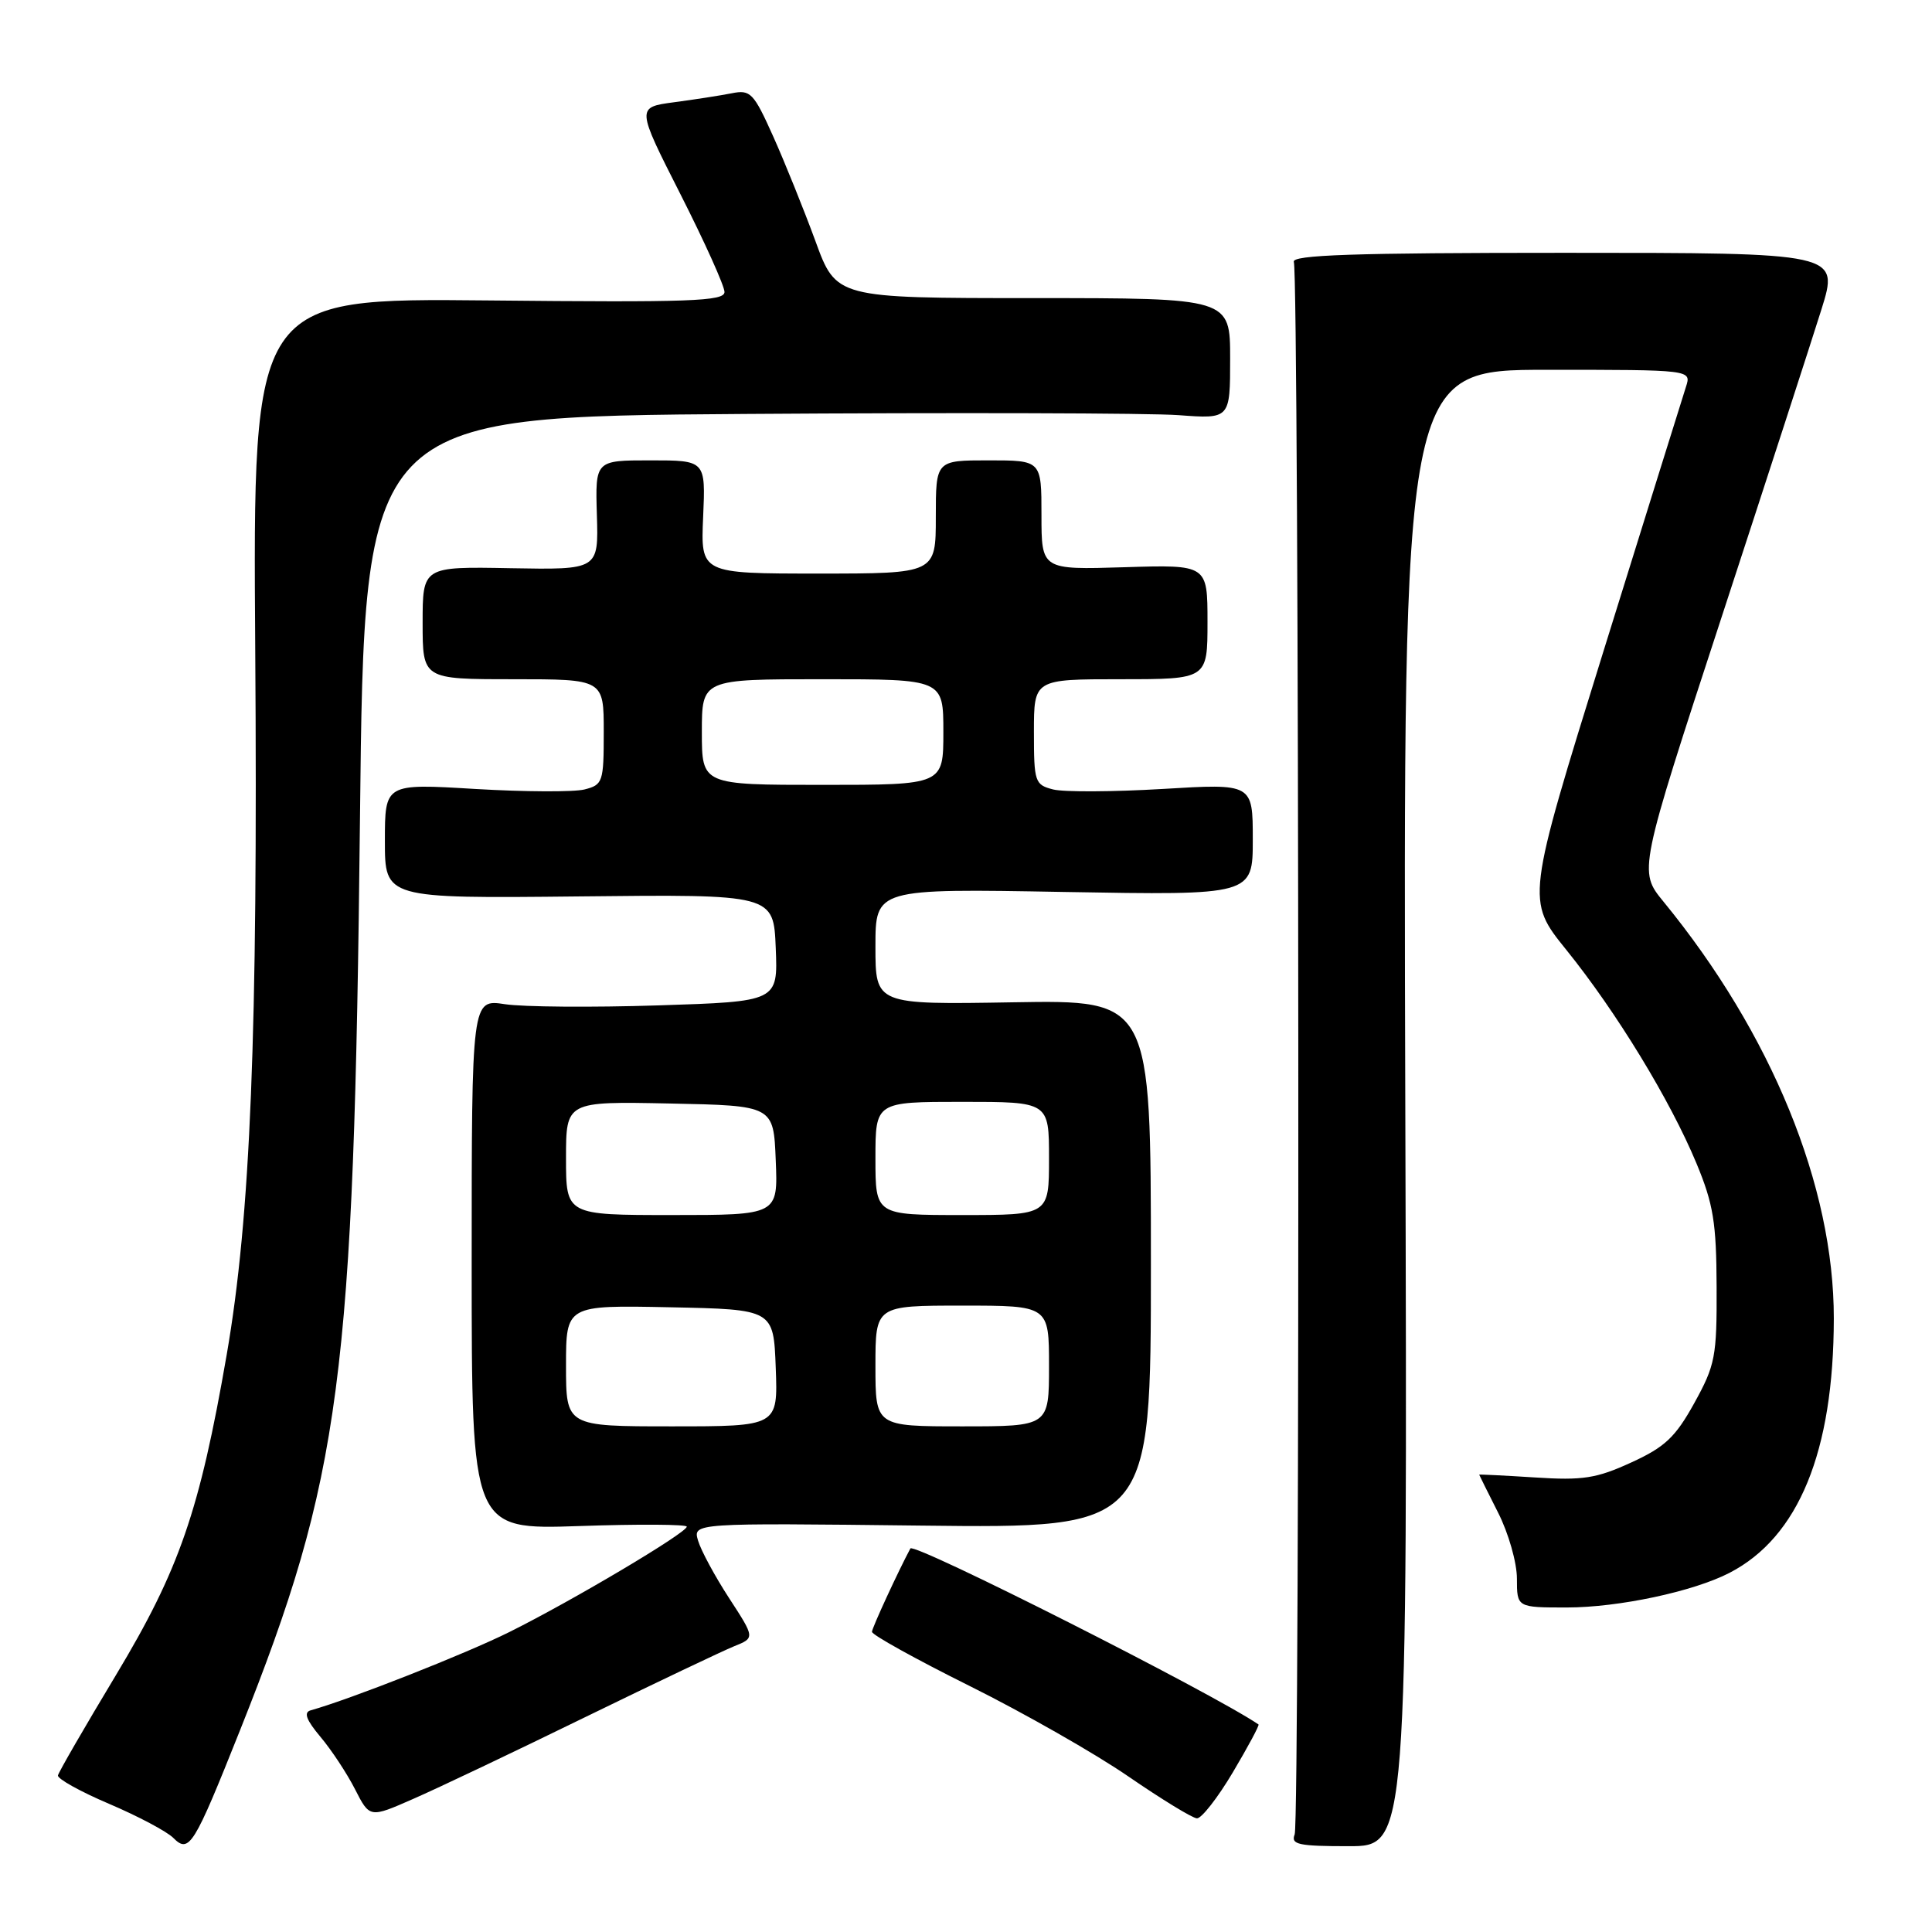 <?xml version="1.0" encoding="UTF-8" standalone="no"?>
<!DOCTYPE svg PUBLIC "-//W3C//DTD SVG 1.1//EN" "http://www.w3.org/Graphics/SVG/1.1/DTD/svg11.dtd" >
<svg xmlns="http://www.w3.org/2000/svg" xmlns:xlink="http://www.w3.org/1999/xlink" version="1.1" viewBox="0 0 256 256">
 <g >
 <path fill="currentColor"
d=" M 31.82 229.23 C 45.21 195.60 46.90 182.76 47.70 108.35 C 48.27 55.20 48.27 55.20 98.80 54.85 C 126.59 54.66 152.41 54.73 156.17 55.01 C 163.00 55.52 163.00 55.52 163.00 47.51 C 163.00 39.50 163.00 39.50 136.90 39.50 C 110.80 39.50 110.80 39.50 108.04 31.92 C 106.51 27.76 104.00 21.53 102.46 18.09 C 99.86 12.29 99.44 11.86 96.96 12.36 C 95.49 12.65 92.04 13.19 89.30 13.55 C 84.32 14.22 84.32 14.22 90.16 25.73 C 93.37 32.06 96.00 37.90 96.00 38.69 C 96.00 39.92 91.44 40.08 64.75 39.81 C 33.50 39.50 33.50 39.50 33.82 86.00 C 34.18 137.08 33.20 161.25 30.04 179.50 C 26.45 200.22 23.76 207.99 15.38 221.93 C 11.24 228.81 7.77 234.81 7.68 235.25 C 7.58 235.69 10.63 237.39 14.46 239.02 C 18.29 240.65 22.11 242.68 22.95 243.52 C 25.07 245.64 25.66 244.68 31.82 229.23 Z  M 186.21 146.82 C 185.92 49.00 185.92 49.00 205.03 49.00 C 224.13 49.00 224.13 49.00 223.40 51.25 C 223.00 52.49 218.07 68.30 212.44 86.38 C 202.22 119.27 202.22 119.27 207.56 125.88 C 214.19 134.10 221.31 145.78 224.79 154.15 C 227.03 159.54 227.43 162.01 227.46 170.50 C 227.50 179.77 227.28 180.89 224.50 185.92 C 222.00 190.44 220.61 191.75 216.14 193.79 C 211.54 195.90 209.73 196.18 203.39 195.77 C 199.32 195.51 196.00 195.35 196.00 195.40 C 196.01 195.46 197.13 197.71 198.50 200.42 C 199.88 203.13 201.00 207.06 201.00 209.17 C 201.00 213.00 201.00 213.00 207.61 213.00 C 214.46 213.00 224.38 210.89 229.17 208.41 C 238.33 203.68 242.97 192.34 242.99 174.71 C 243.01 157.18 234.75 136.97 220.41 119.46 C 217.11 115.43 217.11 115.43 228.06 81.96 C 234.08 63.56 240.06 45.12 241.35 41.00 C 243.69 33.50 243.69 33.50 207.33 33.50 C 179.37 33.50 171.09 33.78 171.44 34.71 C 172.15 36.57 172.27 241.29 171.55 243.07 C 171.02 244.41 172.05 244.63 178.71 244.63 C 186.50 244.63 186.50 244.63 186.21 146.82 Z  M 77.50 227.55 C 86.85 222.99 95.75 218.76 97.27 218.14 C 100.04 217.03 100.04 217.03 96.61 211.76 C 94.73 208.87 92.88 205.44 92.50 204.15 C 91.80 201.80 91.80 201.80 122.15 202.15 C 152.50 202.50 152.50 202.50 152.50 167.50 C 152.50 132.50 152.50 132.50 134.25 132.81 C 116.00 133.12 116.00 133.12 116.00 125.43 C 116.00 117.74 116.00 117.74 141.00 118.19 C 166.00 118.63 166.00 118.63 166.00 111.23 C 166.00 103.82 166.00 103.82 154.06 104.54 C 147.50 104.93 140.98 104.96 139.56 104.61 C 137.12 103.99 137.00 103.64 137.00 96.98 C 137.00 90.00 137.00 90.00 148.50 90.00 C 160.00 90.00 160.00 90.00 160.00 82.41 C 160.00 74.82 160.00 74.82 149.00 75.16 C 138.00 75.50 138.00 75.50 138.00 68.25 C 138.00 61.00 138.00 61.00 131.00 61.00 C 124.00 61.00 124.00 61.00 124.00 68.50 C 124.00 76.00 124.00 76.00 108.42 76.00 C 92.84 76.00 92.84 76.00 93.17 68.50 C 93.50 61.00 93.50 61.00 86.18 61.00 C 78.87 61.00 78.87 61.00 79.09 68.25 C 79.31 75.50 79.31 75.50 67.65 75.29 C 56.00 75.07 56.00 75.07 56.00 82.54 C 56.00 90.00 56.00 90.00 68.00 90.00 C 80.00 90.00 80.00 90.00 80.00 96.98 C 80.00 103.64 79.88 103.99 77.44 104.61 C 76.02 104.96 69.50 104.93 62.94 104.54 C 51.00 103.82 51.00 103.82 51.00 111.44 C 51.00 119.05 51.00 119.05 76.75 118.78 C 102.50 118.50 102.50 118.50 102.79 125.61 C 103.08 132.71 103.08 132.71 87.19 133.22 C 78.45 133.50 69.32 133.43 66.90 133.06 C 62.50 132.39 62.50 132.39 62.50 167.54 C 62.50 202.69 62.50 202.69 76.75 202.21 C 84.59 201.94 91.00 201.98 91.00 202.29 C 91.00 203.10 75.83 212.11 67.50 216.25 C 61.70 219.14 46.39 225.17 41.16 226.63 C 40.21 226.90 40.58 227.90 42.46 230.14 C 43.91 231.86 45.97 234.98 47.04 237.08 C 48.99 240.90 48.99 240.90 54.74 238.37 C 57.91 236.99 68.15 232.12 77.50 227.55 Z  M 163.36 234.84 C 165.37 231.45 166.90 228.60 166.76 228.50 C 160.66 224.34 121.09 204.33 120.63 205.18 C 119.02 208.19 115.56 215.68 115.54 216.22 C 115.52 216.62 121.35 219.85 128.50 223.41 C 135.65 226.97 145.10 232.35 149.50 235.38 C 153.90 238.40 157.99 240.91 158.60 240.94 C 159.20 240.97 161.35 238.23 163.36 234.84 Z  M 75.00 180.97 C 75.00 172.94 75.00 172.94 88.75 173.22 C 102.50 173.50 102.50 173.50 102.79 181.25 C 103.08 189.00 103.08 189.00 89.04 189.00 C 75.00 189.00 75.00 189.00 75.00 180.97 Z  M 116.00 181.00 C 116.00 173.00 116.00 173.00 127.50 173.00 C 139.00 173.00 139.00 173.00 139.00 181.00 C 139.00 189.00 139.00 189.00 127.50 189.00 C 116.00 189.00 116.00 189.00 116.00 181.00 Z  M 75.00 153.47 C 75.00 145.94 75.00 145.94 88.75 146.22 C 102.50 146.50 102.50 146.50 102.79 153.75 C 103.09 161.00 103.09 161.00 89.04 161.00 C 75.00 161.00 75.00 161.00 75.00 153.47 Z  M 116.00 153.50 C 116.00 146.00 116.00 146.00 127.50 146.00 C 139.00 146.00 139.00 146.00 139.00 153.50 C 139.00 161.00 139.00 161.00 127.50 161.00 C 116.00 161.00 116.00 161.00 116.00 153.50 Z  M 93.00 97.00 C 93.00 90.00 93.00 90.00 109.00 90.00 C 125.00 90.00 125.00 90.00 125.00 97.00 C 125.00 104.00 125.00 104.00 109.00 104.00 C 93.00 104.00 93.00 104.00 93.00 97.00 Z "/>
</g>
</svg>